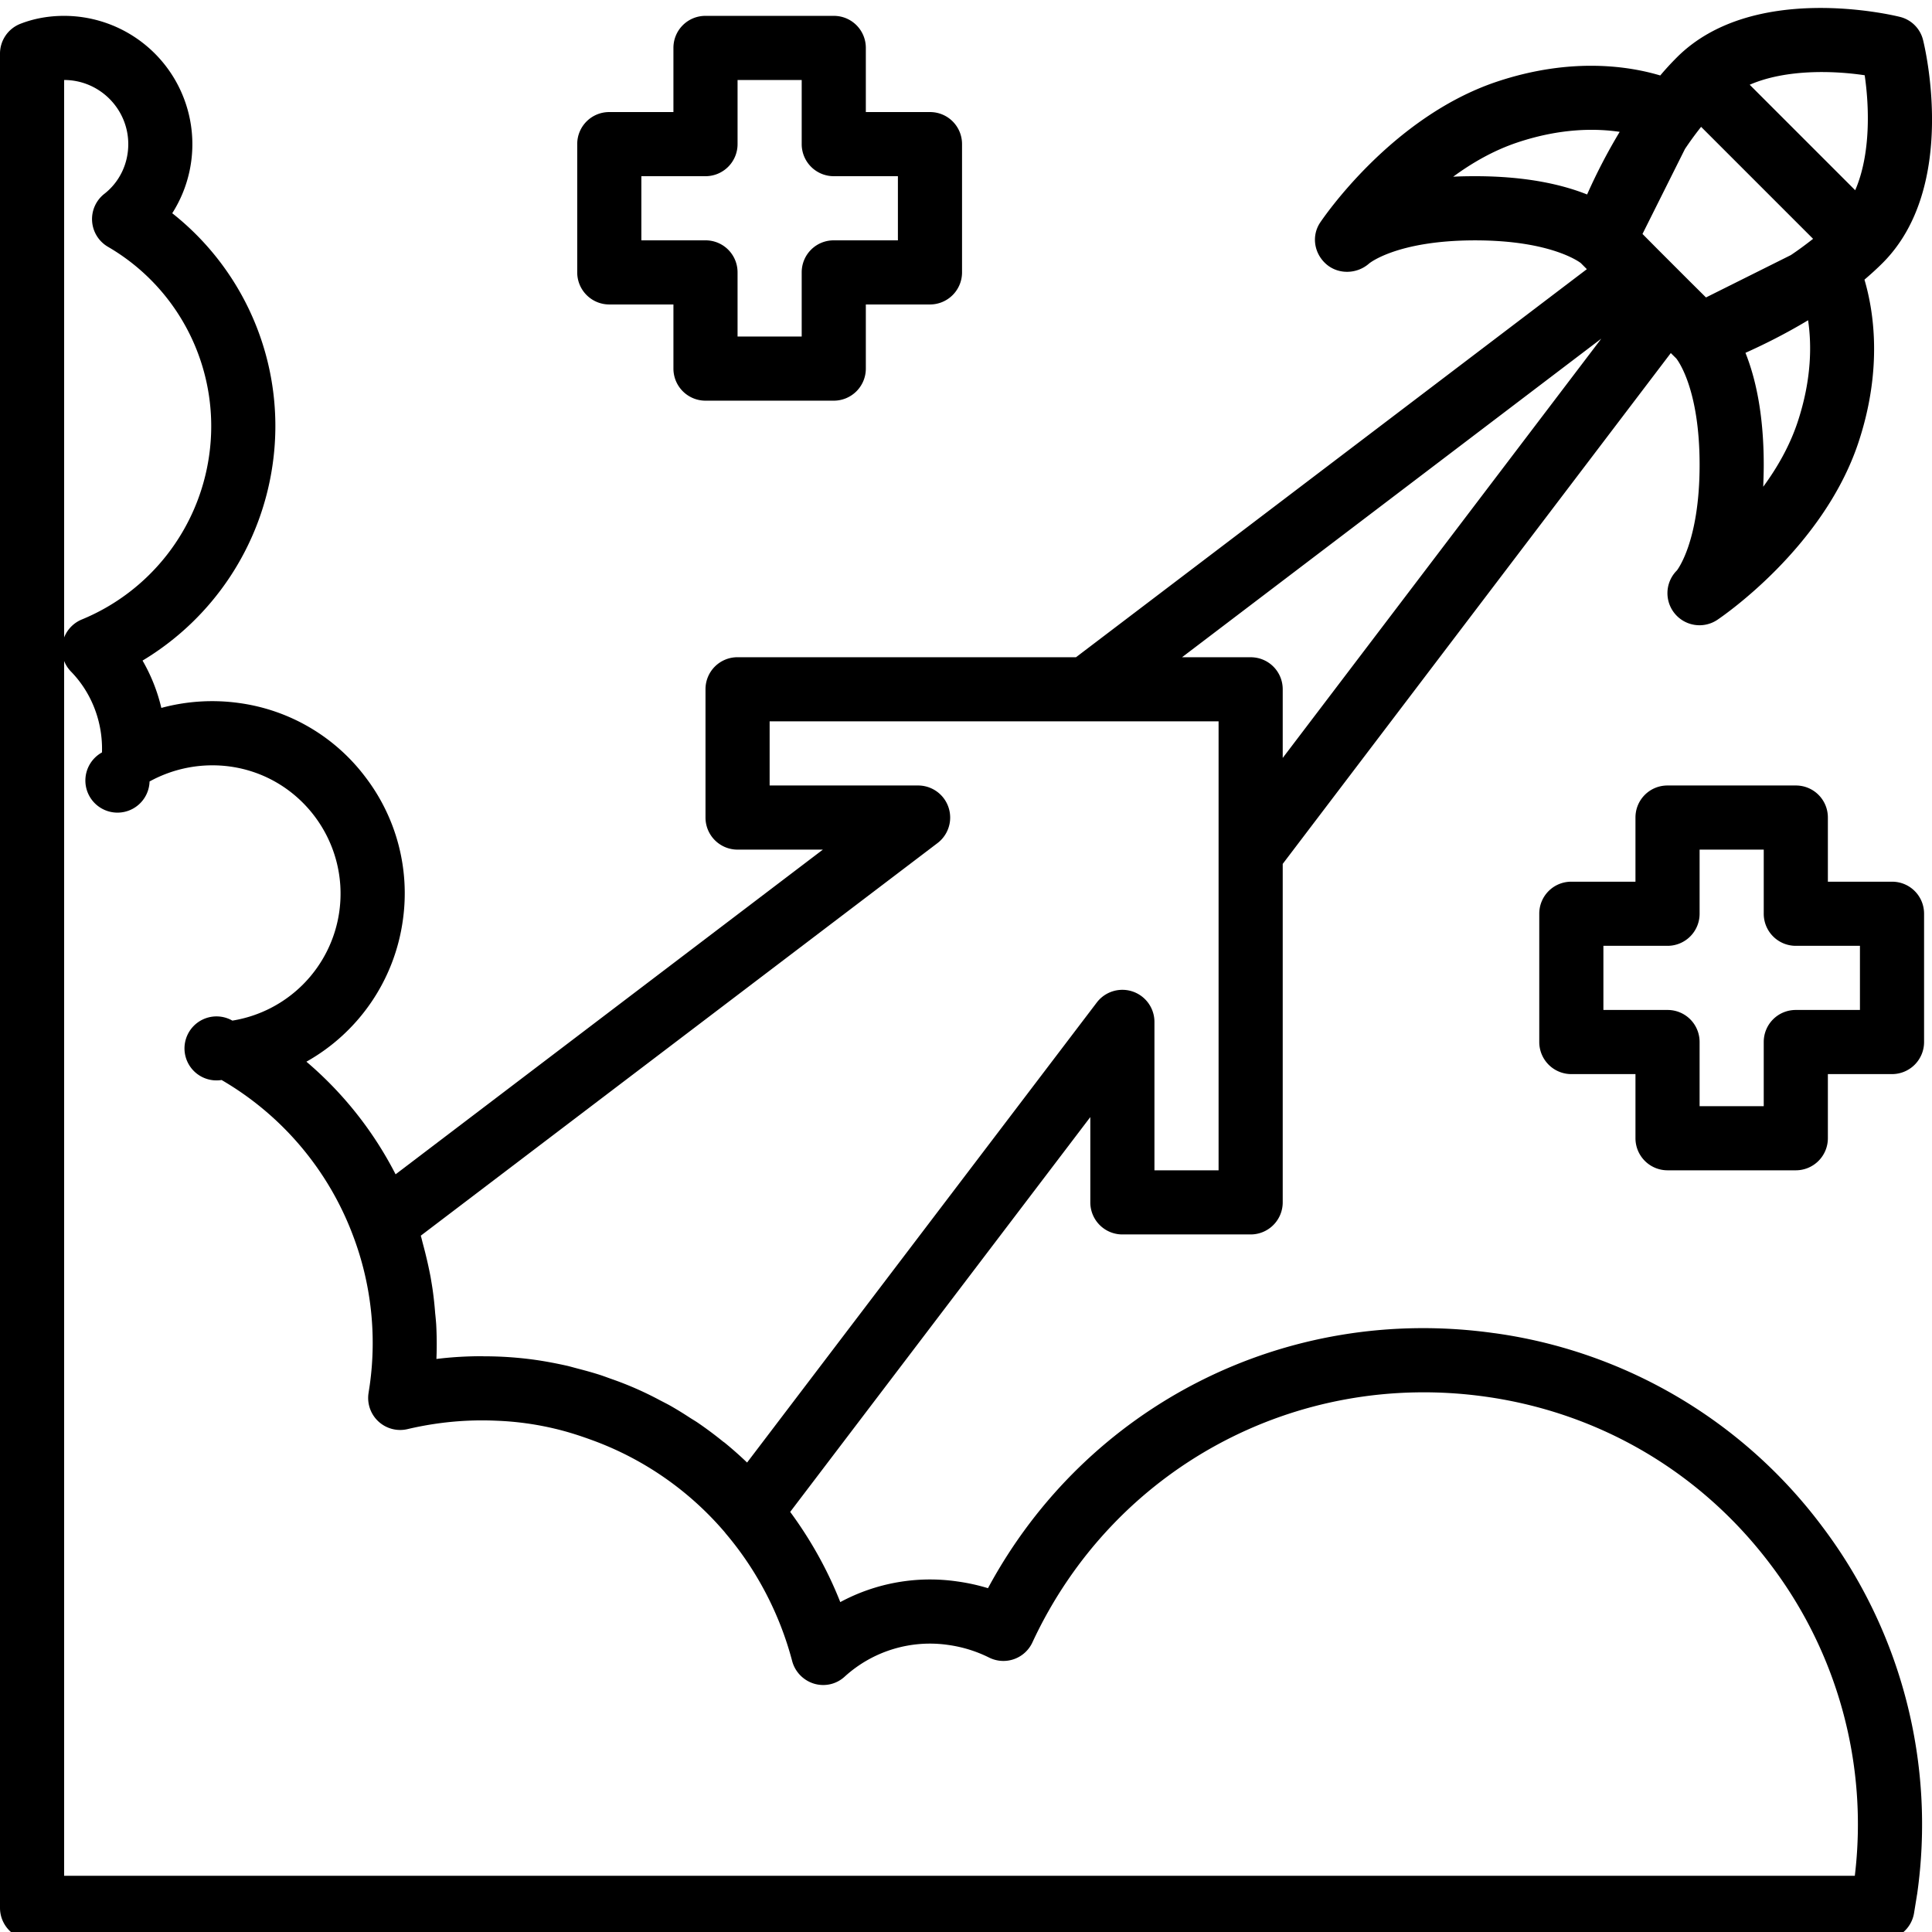 <svg height="80" viewBox="0 0 60.247 60" width="80" xmlns="http://www.w3.org/2000/svg"><path d="M46.602 41.45c-6.5-.919-12.723 2.253-15.793 7.952a6.153 6.153 0 0 0-.957-.21 5.903 5.903 0 0 0-3.649.644c-.394-1-.926-1.95-1.562-2.813L34 34.711v2.66a1 1 0 0 0 1 1h4a1 1 0 0 0 1-1V26.816l12.102-15.93.171.169c.02.027.727.898.727 3.316 0 2.422-.71 3.293-.707 3.293a1 1 0 0 0 1.262 1.54c.132-.09 3.297-2.231 4.394-5.517.781-2.347.465-4.164.192-5.09.191-.163.382-.335.566-.519 2.375-2.375 1.309-6.765 1.262-6.95a.983.983 0 0 0-.727-.726c-.187-.047-4.574-1.109-6.949 1.262a8.828 8.828 0 0 0-.52.566c-.925-.277-2.742-.59-5.09.192-3.288 1.098-5.425 4.262-5.515 4.394-.277.414-.191.961.184 1.293s.953.32 1.332-.007c.004-.008.87-.73 3.316-.73 2.414 0 3.29.706 3.293.706l.191.192-15.93 12.101H23c-.555 0-1 .445-1 1v4a1 1 0 0 0 1 1h2.66L12.336 36.496a11.473 11.473 0 0 0-2.781-3.512 6 6 0 0 0 3.008-4.418 5.962 5.962 0 0 0-1.153-4.437A5.932 5.932 0 0 0 7.46 21.8a6.072 6.072 0 0 0-2.429.152 5.423 5.423 0 0 0-.586-1.476A8.531 8.531 0 0 0 8.5 14.37a8.452 8.452 0 0 0-3.129-7.844A4.003 4.003 0 0 0 2 .371c-.48 0-.938.082-1.36.246a.999.999 0 0 0-.64.934v57.82a1 1 0 0 0 1 1h57.7c.487 0 .905-.351.987-.836l.09-.555c0-.007 0-.015.004-.02a15.409 15.409 0 0 0-2.968-11.495 15.383 15.383 0 0 0-10.211-6.016zm5.941-36.927c.156-.234.324-.464.504-.691l3.492 3.492c-.23.18-.46.352-.695.508l-2.645 1.32-.492-.488-1-1-.488-.492zm3.508 8.532c-.246.734-.633 1.41-1.067 2 .008-.22.016-.446.016-.684 0-1.633-.273-2.75-.57-3.492.539-.242 1.226-.578 1.953-1.016.11.739.12 1.836-.332 3.192zm2.097-10.832c.141.96.196 2.453-.296 3.586l-3.29-3.29c1.133-.492 2.626-.44 3.586-.296zM45.316 5.387c.59-.434 1.262-.82 2-1.067 1.356-.453 2.454-.441 3.192-.332a17.76 17.76 0 0 0-1.016 1.953c-.742-.296-1.86-.57-3.492-.57-.238 0-.469.004-.684.016zm4.618 5.05L40 23.512v-2.14c0-.556-.445-1-1-1h-2.14zm-20.7 15.731a1 1 0 0 0-.605-1.797H24v-2h14v14h-2v-4.629a1.001 1.001 0 0 0-1.797-.605L23.297 45.484a11.887 11.887 0 0 0-.707-.625c-.016-.011-.031-.02-.043-.03a11.92 11.92 0 0 0-.77-.575c-.09-.063-.187-.117-.277-.176a11.192 11.192 0 0 0-.586-.36c-.11-.062-.227-.12-.34-.179a10.405 10.405 0 0 0-1.527-.668c-.121-.043-.242-.09-.367-.129-.22-.07-.438-.129-.66-.187-.11-.028-.215-.059-.325-.086-.332-.074-.672-.14-1.011-.188a11.558 11.558 0 0 0-1.598-.11c-.016 0-.027-.003-.043-.003-.48 0-.957.027-1.434.086.016-.36.012-.723-.007-1.082a9.577 9.577 0 0 0-.032-.348 11.46 11.46 0 0 0-.078-.726c-.02-.137-.043-.27-.066-.407-.043-.222-.09-.441-.145-.664-.031-.132-.066-.261-.101-.394-.02-.074-.035-.149-.059-.223zM2 2.371c1.102 0 2 .899 2 2 0 .613-.273 1.18-.746 1.55a1 1 0 0 0 .113 1.652 6.468 6.468 0 0 1 3.153 6.52 6.516 6.516 0 0 1-3.97 5.102 1.004 1.004 0 0 0-.55.559zm55.84 56H2V20.488c.047.121.121.235.215.332.644.66.996 1.578.965 2.52a1.001 1.001 0 1 0 1.484.906 4.065 4.065 0 0 1 2.52-.465c2.175.305 3.699 2.328 3.398 4.512a4.011 4.011 0 0 1-3.336 3.41.998.998 0 1 0-.336 1.852 9.447 9.447 0 0 1 4.098 4.851 9.433 9.433 0 0 1 .523 4.657l-.039.257a.998.998 0 0 0 1.219 1.121c.91-.214 1.84-.304 2.77-.261a9.333 9.333 0 0 1 1.828.25c.41.097.804.226 1.195.37a9.891 9.891 0 0 1 4.113 2.876v.004c.98 1.148 1.7 2.53 2.086 3.996.09.336.348.601.68.703.336.101.695.02.953-.215a3.95 3.95 0 0 1 3.234-.992c.446.062.875.195 1.274.394a.997.997 0 0 0 1.352-.477c2.523-5.421 8.199-8.491 14.124-7.66 3.567.5 6.727 2.36 8.895 5.239a13.405 13.405 0 0 1 2.625 9.703zm0 0"/><path d="M19 9.371h2v2a1 1 0 0 0 1 1h4a1 1 0 0 0 1-1v-2h2a1 1 0 0 0 1-1v-4c0-.555-.445-1-1-1h-2v-2c0-.555-.445-1-1-1h-4c-.555 0-1 .445-1 1v2h-2c-.555 0-1 .445-1 1v4a1 1 0 0 0 1 1zm1-4h2a1 1 0 0 0 1-1v-2h2v2a1 1 0 0 0 1 1h2v2h-2c-.555 0-1 .445-1 1v2h-2v-2c0-.555-.445-1-1-1h-2zm0 0M59 27.371h-2v-2c0-.555-.445-1-1-1h-4c-.555 0-1 .445-1 1v2h-2c-.555 0-1 .445-1 1v4a1 1 0 0 0 1 1h2v2a1 1 0 0 0 1 1h4a1 1 0 0 0 1-1v-2h2a1 1 0 0 0 1-1v-4c0-.555-.445-1-1-1zm-1 4h-2c-.555 0-1 .445-1 1v2h-2v-2c0-.555-.445-1-1-1h-2v-2h2a1 1 0 0 0 1-1v-2h2v2a1 1 0 0 0 1 1h2zm0 0"/></svg>